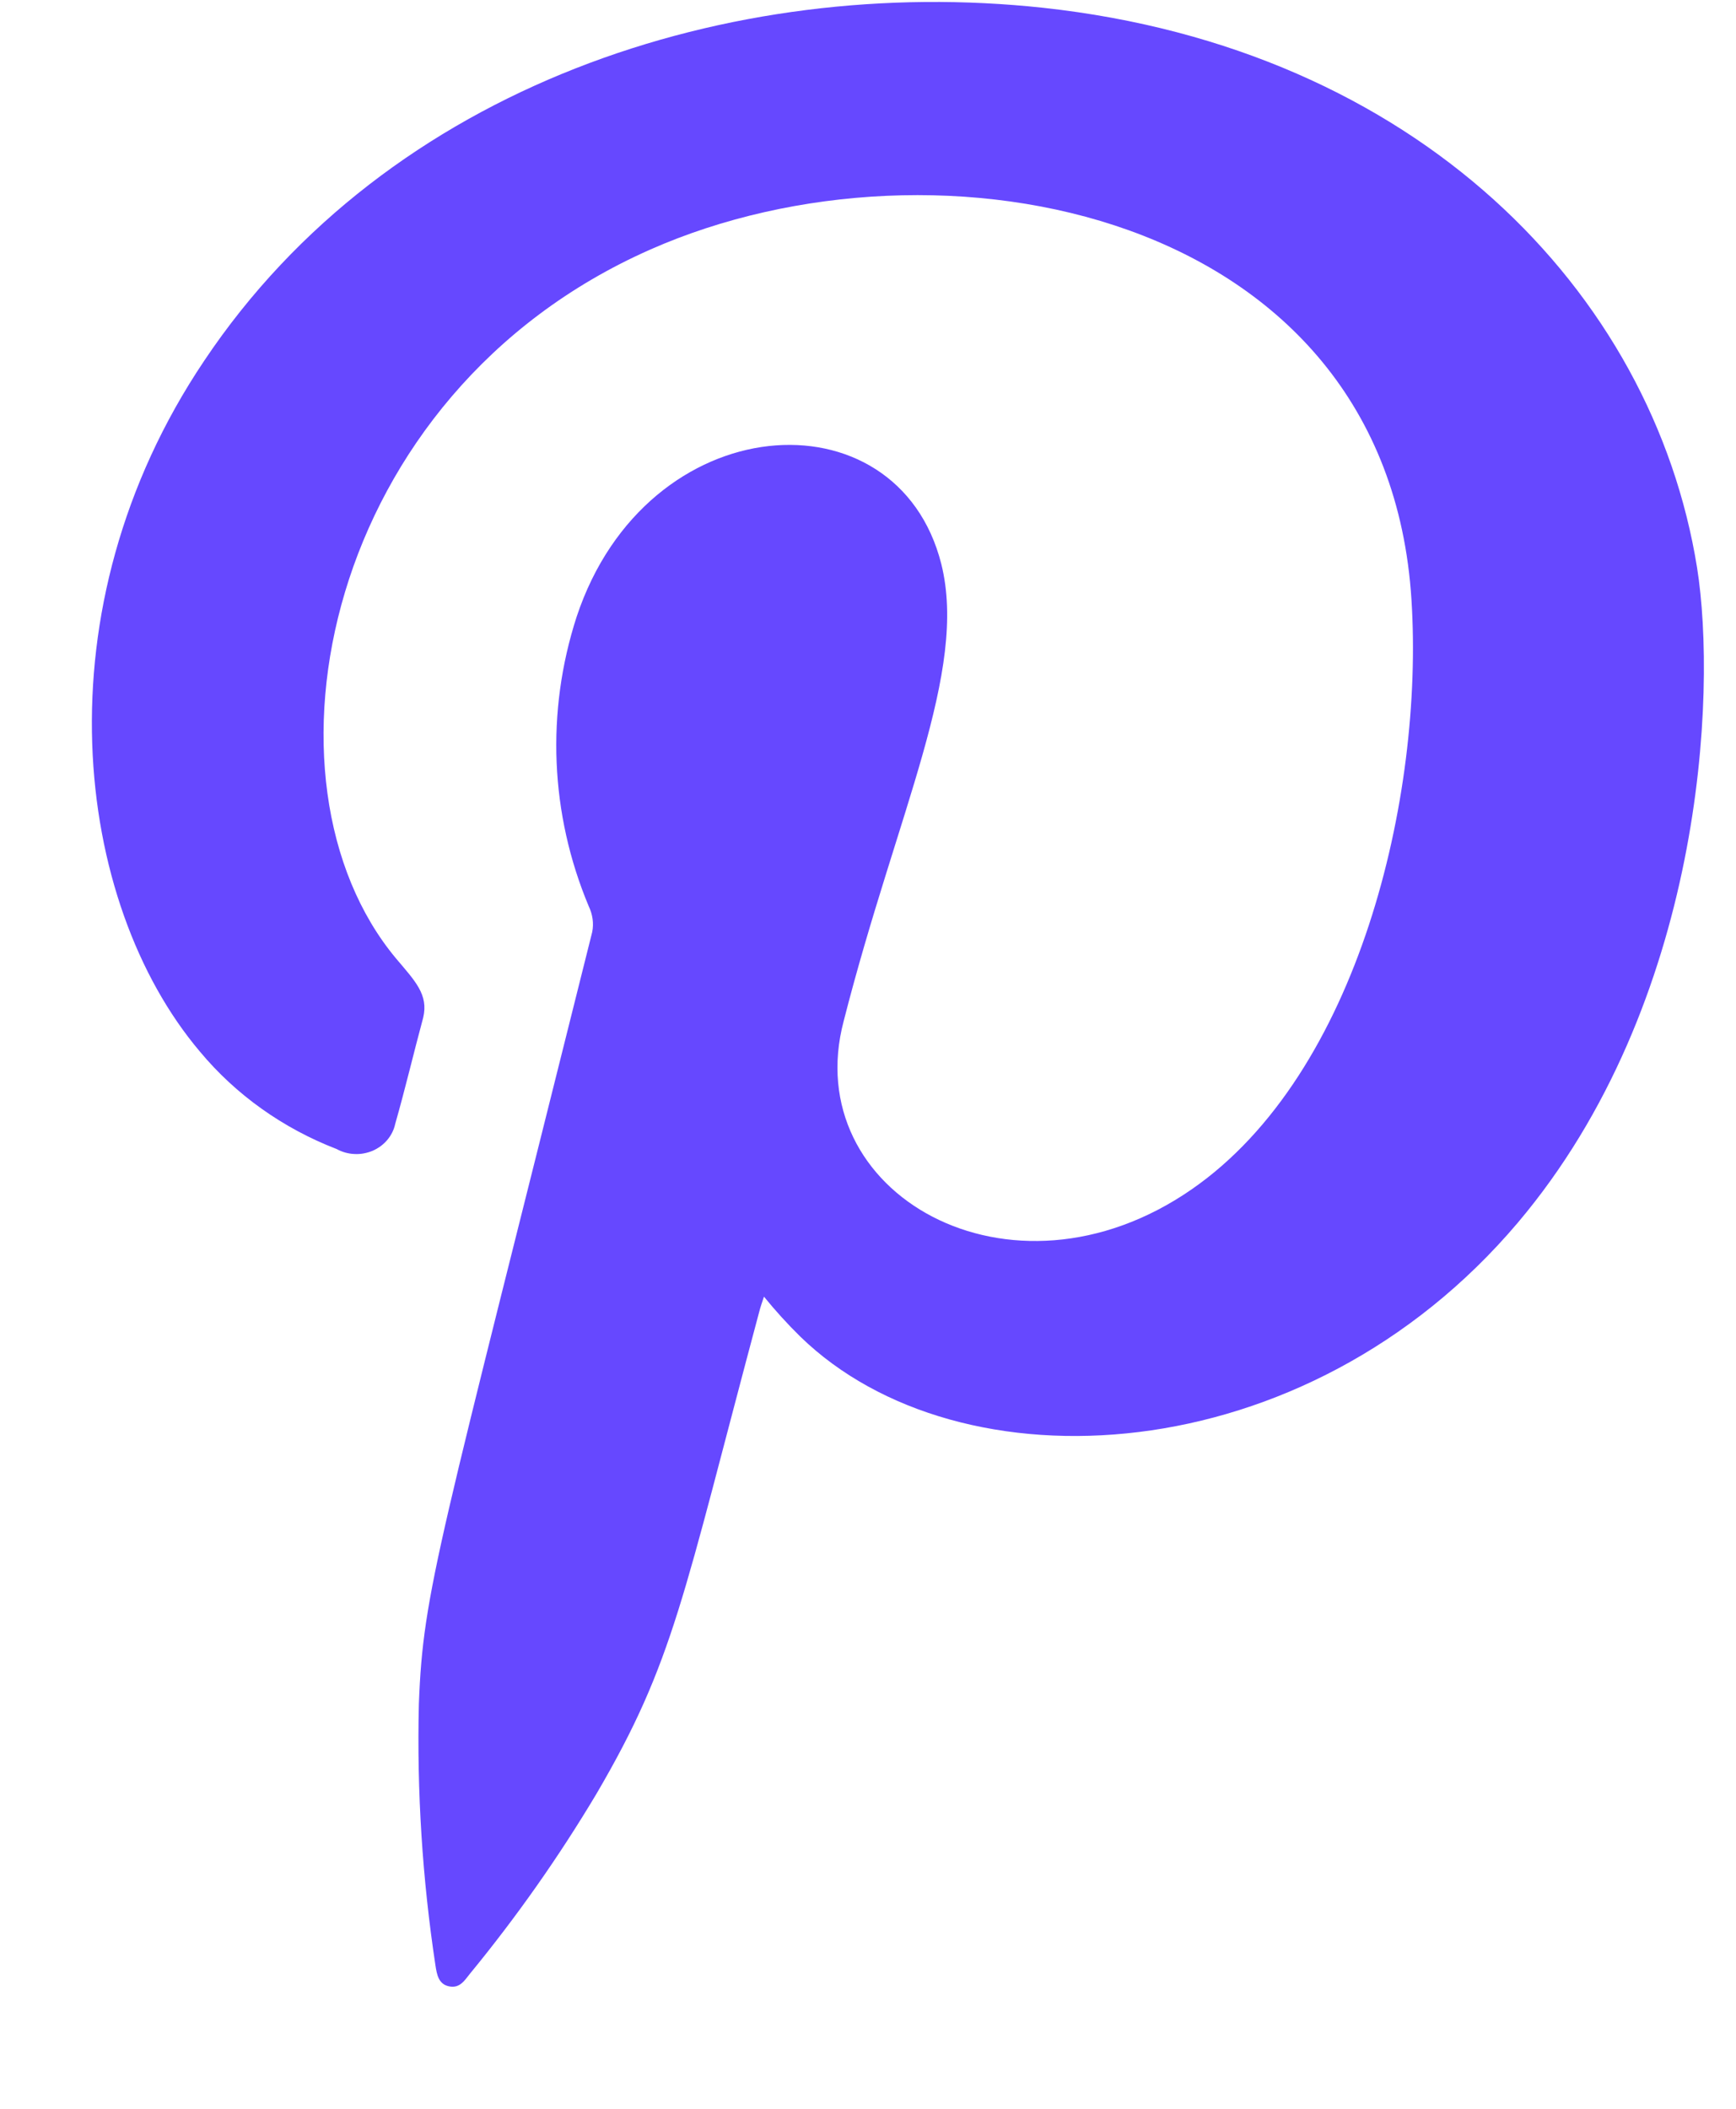 <svg width="14" height="17" viewBox="0 0 14 17" fill="none" xmlns="http://www.w3.org/2000/svg">
<path fill-rule="evenodd" clip-rule="evenodd" d="M6.161 10.453C6.145 10.501 6.132 10.538 6.122 10.578C5.505 12.881 5.437 13.391 4.81 14.461C4.508 14.967 4.167 15.452 3.79 15.911C3.748 15.963 3.709 16.031 3.622 16.013C3.536 15.996 3.523 15.916 3.512 15.846C3.406 15.147 3.361 14.441 3.378 13.736C3.413 12.818 3.531 12.501 4.776 7.513C4.79 7.443 4.779 7.371 4.748 7.306C4.436 6.562 4.402 5.739 4.65 4.973C5.214 3.273 7.236 3.143 7.591 4.546C7.808 5.416 7.234 6.546 6.804 8.231C6.437 9.616 8.147 10.601 9.61 9.588C10.958 8.656 11.483 6.421 11.383 4.838C11.186 1.676 7.551 0.993 5.246 2.011C2.605 3.176 2.002 6.301 3.195 7.728C3.347 7.908 3.457 8.018 3.413 8.203C3.336 8.488 3.268 8.778 3.187 9.061C3.177 9.108 3.155 9.152 3.123 9.19C3.092 9.227 3.051 9.257 3.005 9.277C2.959 9.296 2.909 9.306 2.858 9.303C2.808 9.301 2.759 9.287 2.715 9.263C2.282 9.096 1.901 8.825 1.611 8.476C0.598 7.278 0.299 4.913 1.647 2.908C3.132 0.688 5.894 -0.209 8.414 0.063C11.425 0.391 13.329 2.351 13.686 4.576C13.848 5.591 13.733 8.091 12.241 9.856C10.523 11.886 7.737 12.021 6.455 10.776C6.351 10.674 6.253 10.566 6.161 10.453Z" fill="#6648FF"/>
</svg>
